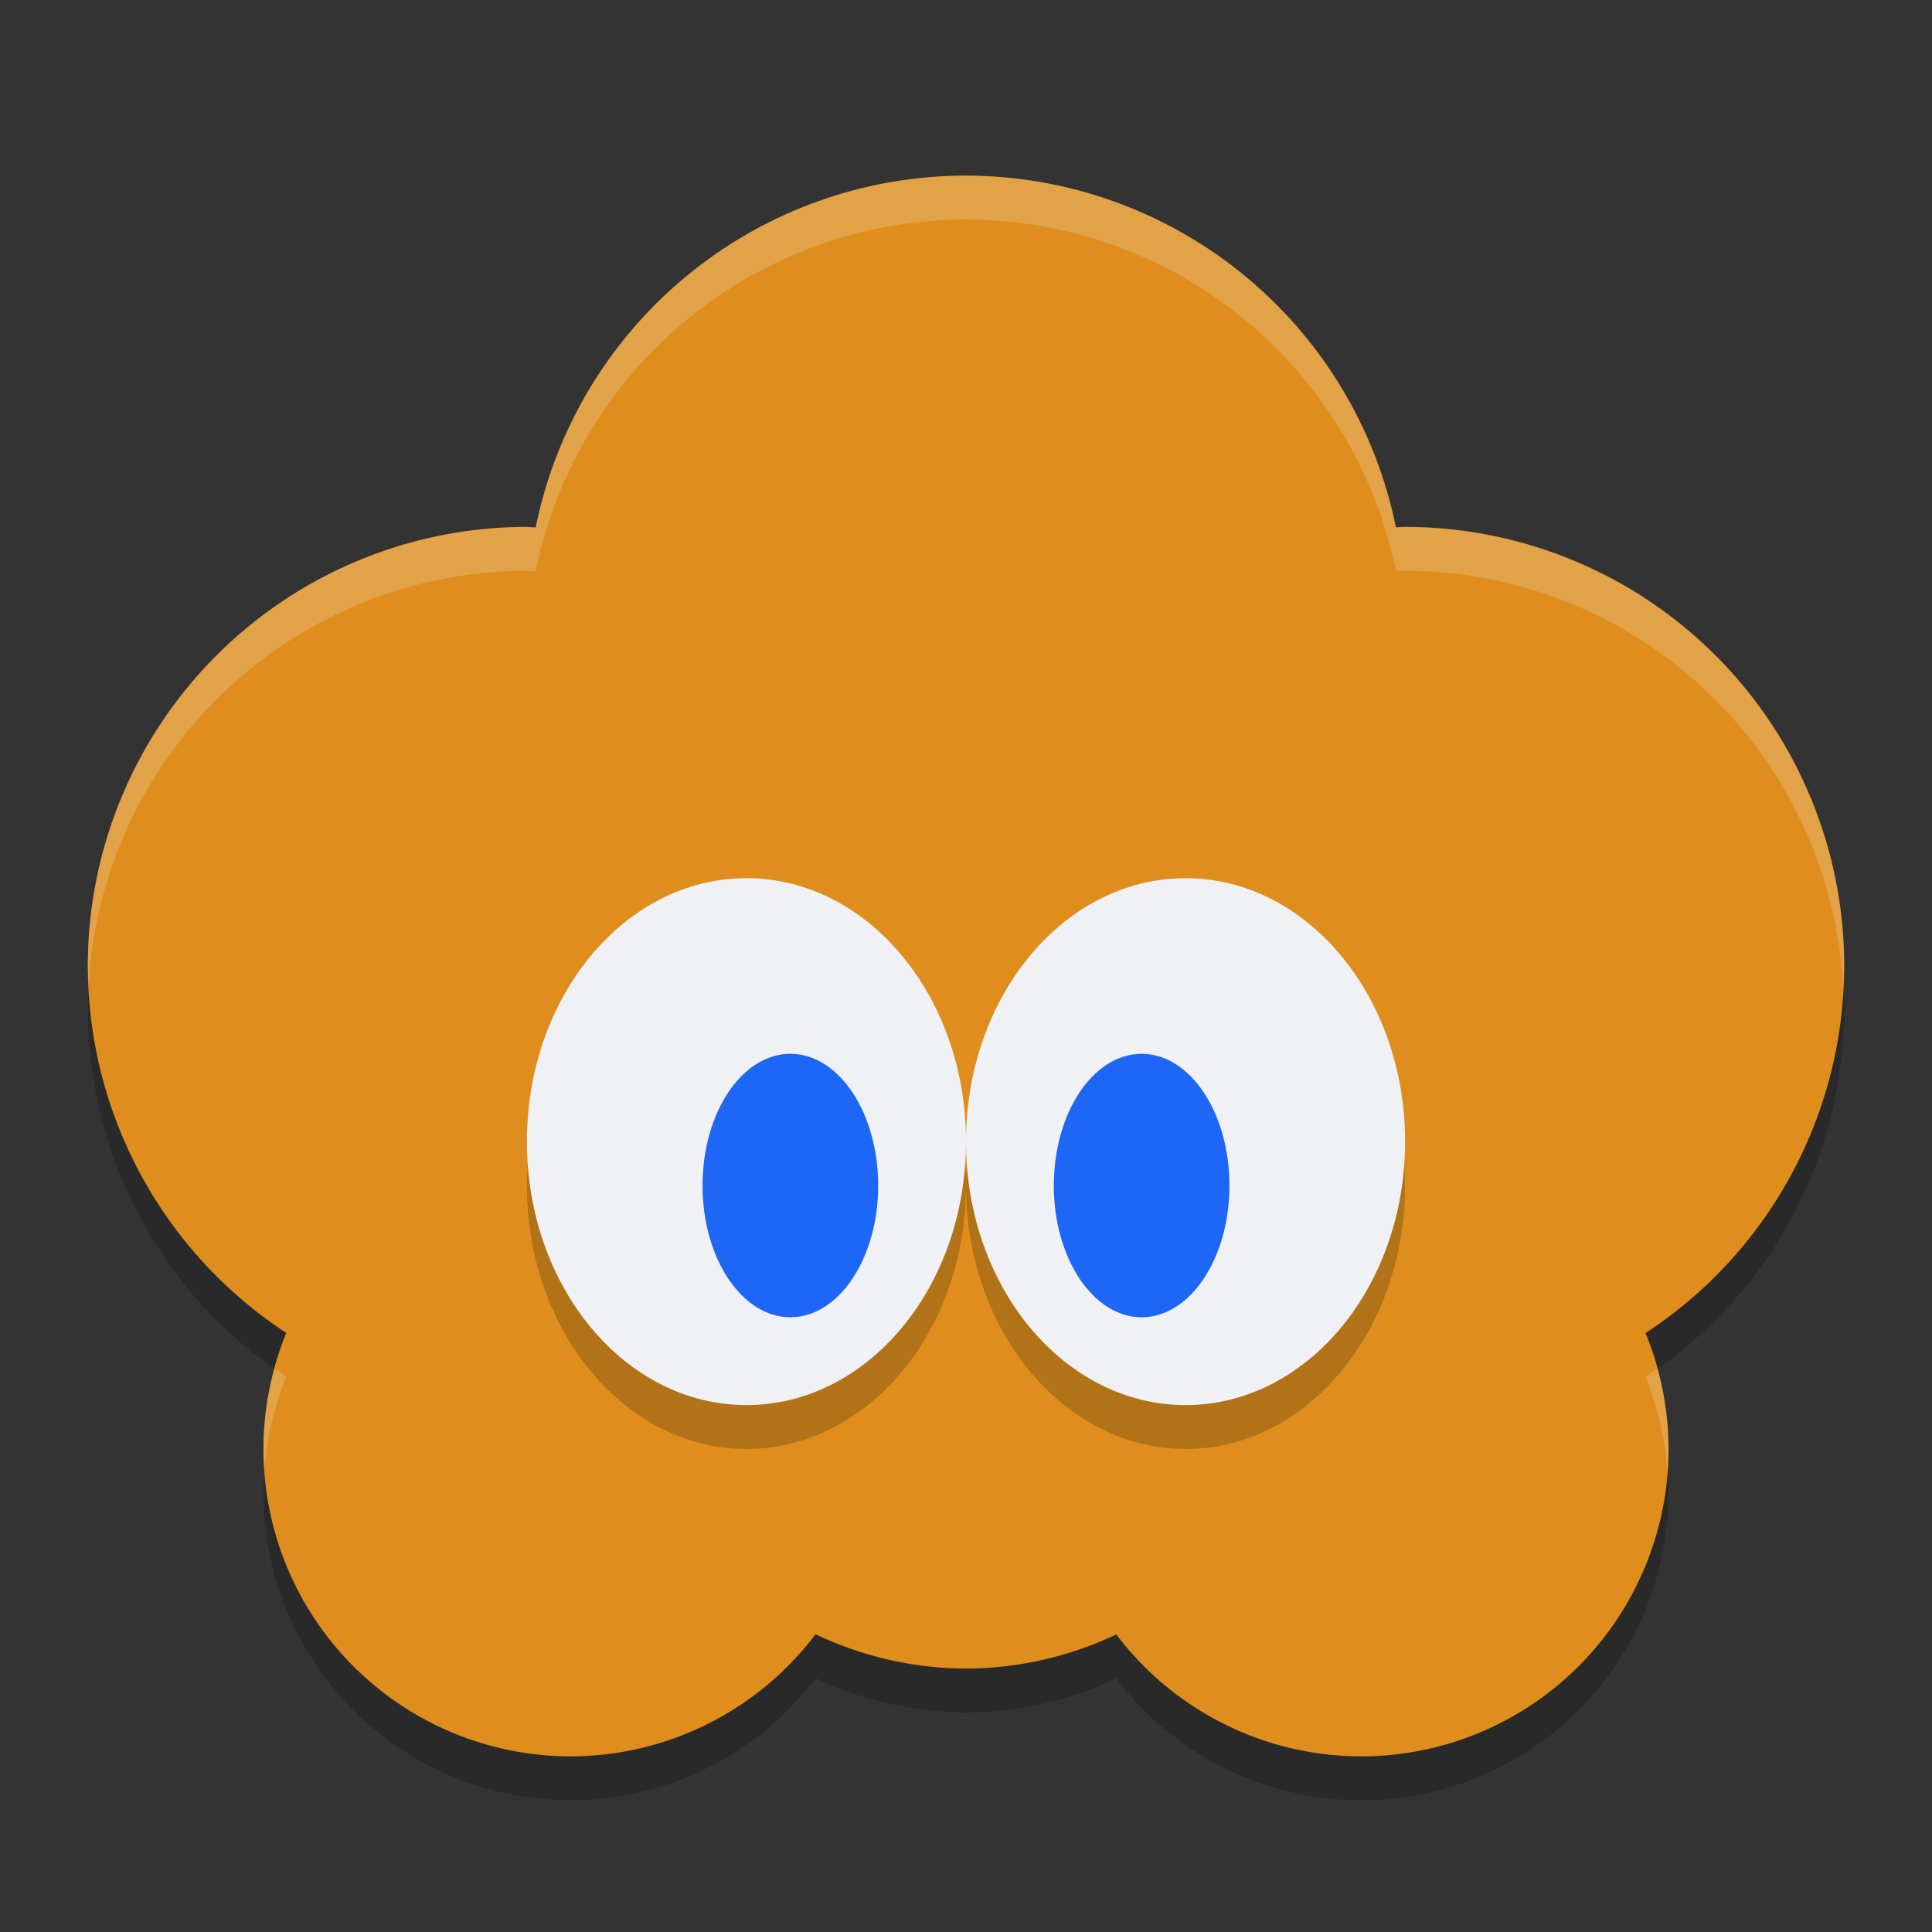 <svg width="22" height="22" version="1.1" xmlns="http://www.w3.org/2000/svg">
 <rect width="100%" height="100%" fill="#333333" stroke="none"/>
 <path d="M 11,2.5 A 5,5 0 0 0 6.1,6.506 5,5 0 0 0 6,6.5 5,5 0 0 0 1,11.5 5,5 0 0 0 3.26,15.678 3.5,3.5 0 0 0 3,17 3.5,3.5 0 0 0 6.5,20.5 3.5,3.5 0 0 0 9.287,19.109 4,4 0 0 0 11,19.5 4,4 0 0 0 12.711,19.111 3.5,3.5 0 0 0 15.5,20.5 3.5,3.5 0 0 0 19,17 3.5,3.5 0 0 0 18.738,15.68 5,5 0 0 0 21,11.5 5,5 0 0 0 16,6.5 5,5 0 0 0 15.895,6.504 5,5 0 0 0 11,2.5 Z" style="opacity:.2"/>
 <path d="M 11 2 A 5 5 0 0 0 6.1 6.006 A 5 5 0 0 0 6 6 A 5 5 0 0 0 1 11 A 5 5 0 0 0 3.26 15.178 A 3.5 3.5 0 0 0 3 16.5 A 3.5 3.5 0 0 0 6.5 20 A 3.5 3.5 0 0 0 9.287 18.609 A 4 4 0 0 0 11 19 A 4 4 0 0 0 12.711 18.611 A 3.5 3.5 0 0 0 15.5 20 A 3.5 3.5 0 0 0 19 16.5 A 3.5 3.5 0 0 0 18.738 15.18 A 5 5 0 0 0 21 11 A 5 5 0 0 0 16 6 A 5 5 0 0 0 15.895 6.004 A 5 5 0 0 0 11 2 z " style="fill:#df8e1d"/>
 <ellipse cx="8.5" cy="13.5" rx="2.5" ry="3" style="opacity:.2"/>
 <ellipse cx="8.5" cy="13" rx="2.5" ry="3" style="fill:#eff1f5"/>
 <ellipse cx="13.5" cy="13.5" rx="2.5" ry="3" style="opacity:.2"/>
 <ellipse cx="13.5" cy="13" rx="2.5" ry="3" style="fill:#eff1f5"/>
 <ellipse cx="13" cy="13.5" rx="1" ry="1.5" style="fill:#1e66f5"/>
 <ellipse cx="9" cy="13.5" rx="1" ry="1.5" style="fill:#1e66f5"/>
 <path d="M 11 2 A 5 5 0 0 0 6.1 6.006 A 5 5 0 0 0 6 6 A 5 5 0 0 0 1 11 A 5 5 0 0 0 1.01 11.197 A 5 5 0 0 1 6 6.5 A 5 5 0 0 1 6.1 6.506 A 5 5 0 0 1 11 2.5 A 5 5 0 0 1 15.895 6.504 A 5 5 0 0 1 16 6.5 A 5 5 0 0 1 20.988 11.258 A 5 5 0 0 0 21 11 A 5 5 0 0 0 16 6 A 5 5 0 0 0 15.895 6.004 A 5 5 0 0 0 11 2 z M 3.127 15.582 A 3.5 3.5 0 0 0 3 16.5 A 3.5 3.5 0 0 0 3.012 16.736 A 3.5 3.5 0 0 1 3.26 15.678 A 5 5 0 0 1 3.127 15.582 z M 18.871 15.582 A 5 5 0 0 1 18.738 15.68 A 3.5 3.5 0 0 1 18.988 16.775 A 3.5 3.5 0 0 0 19 16.5 A 3.5 3.5 0 0 0 18.871 15.582 z " style="fill:#eff1f5;opacity:.2"/>
</svg>
